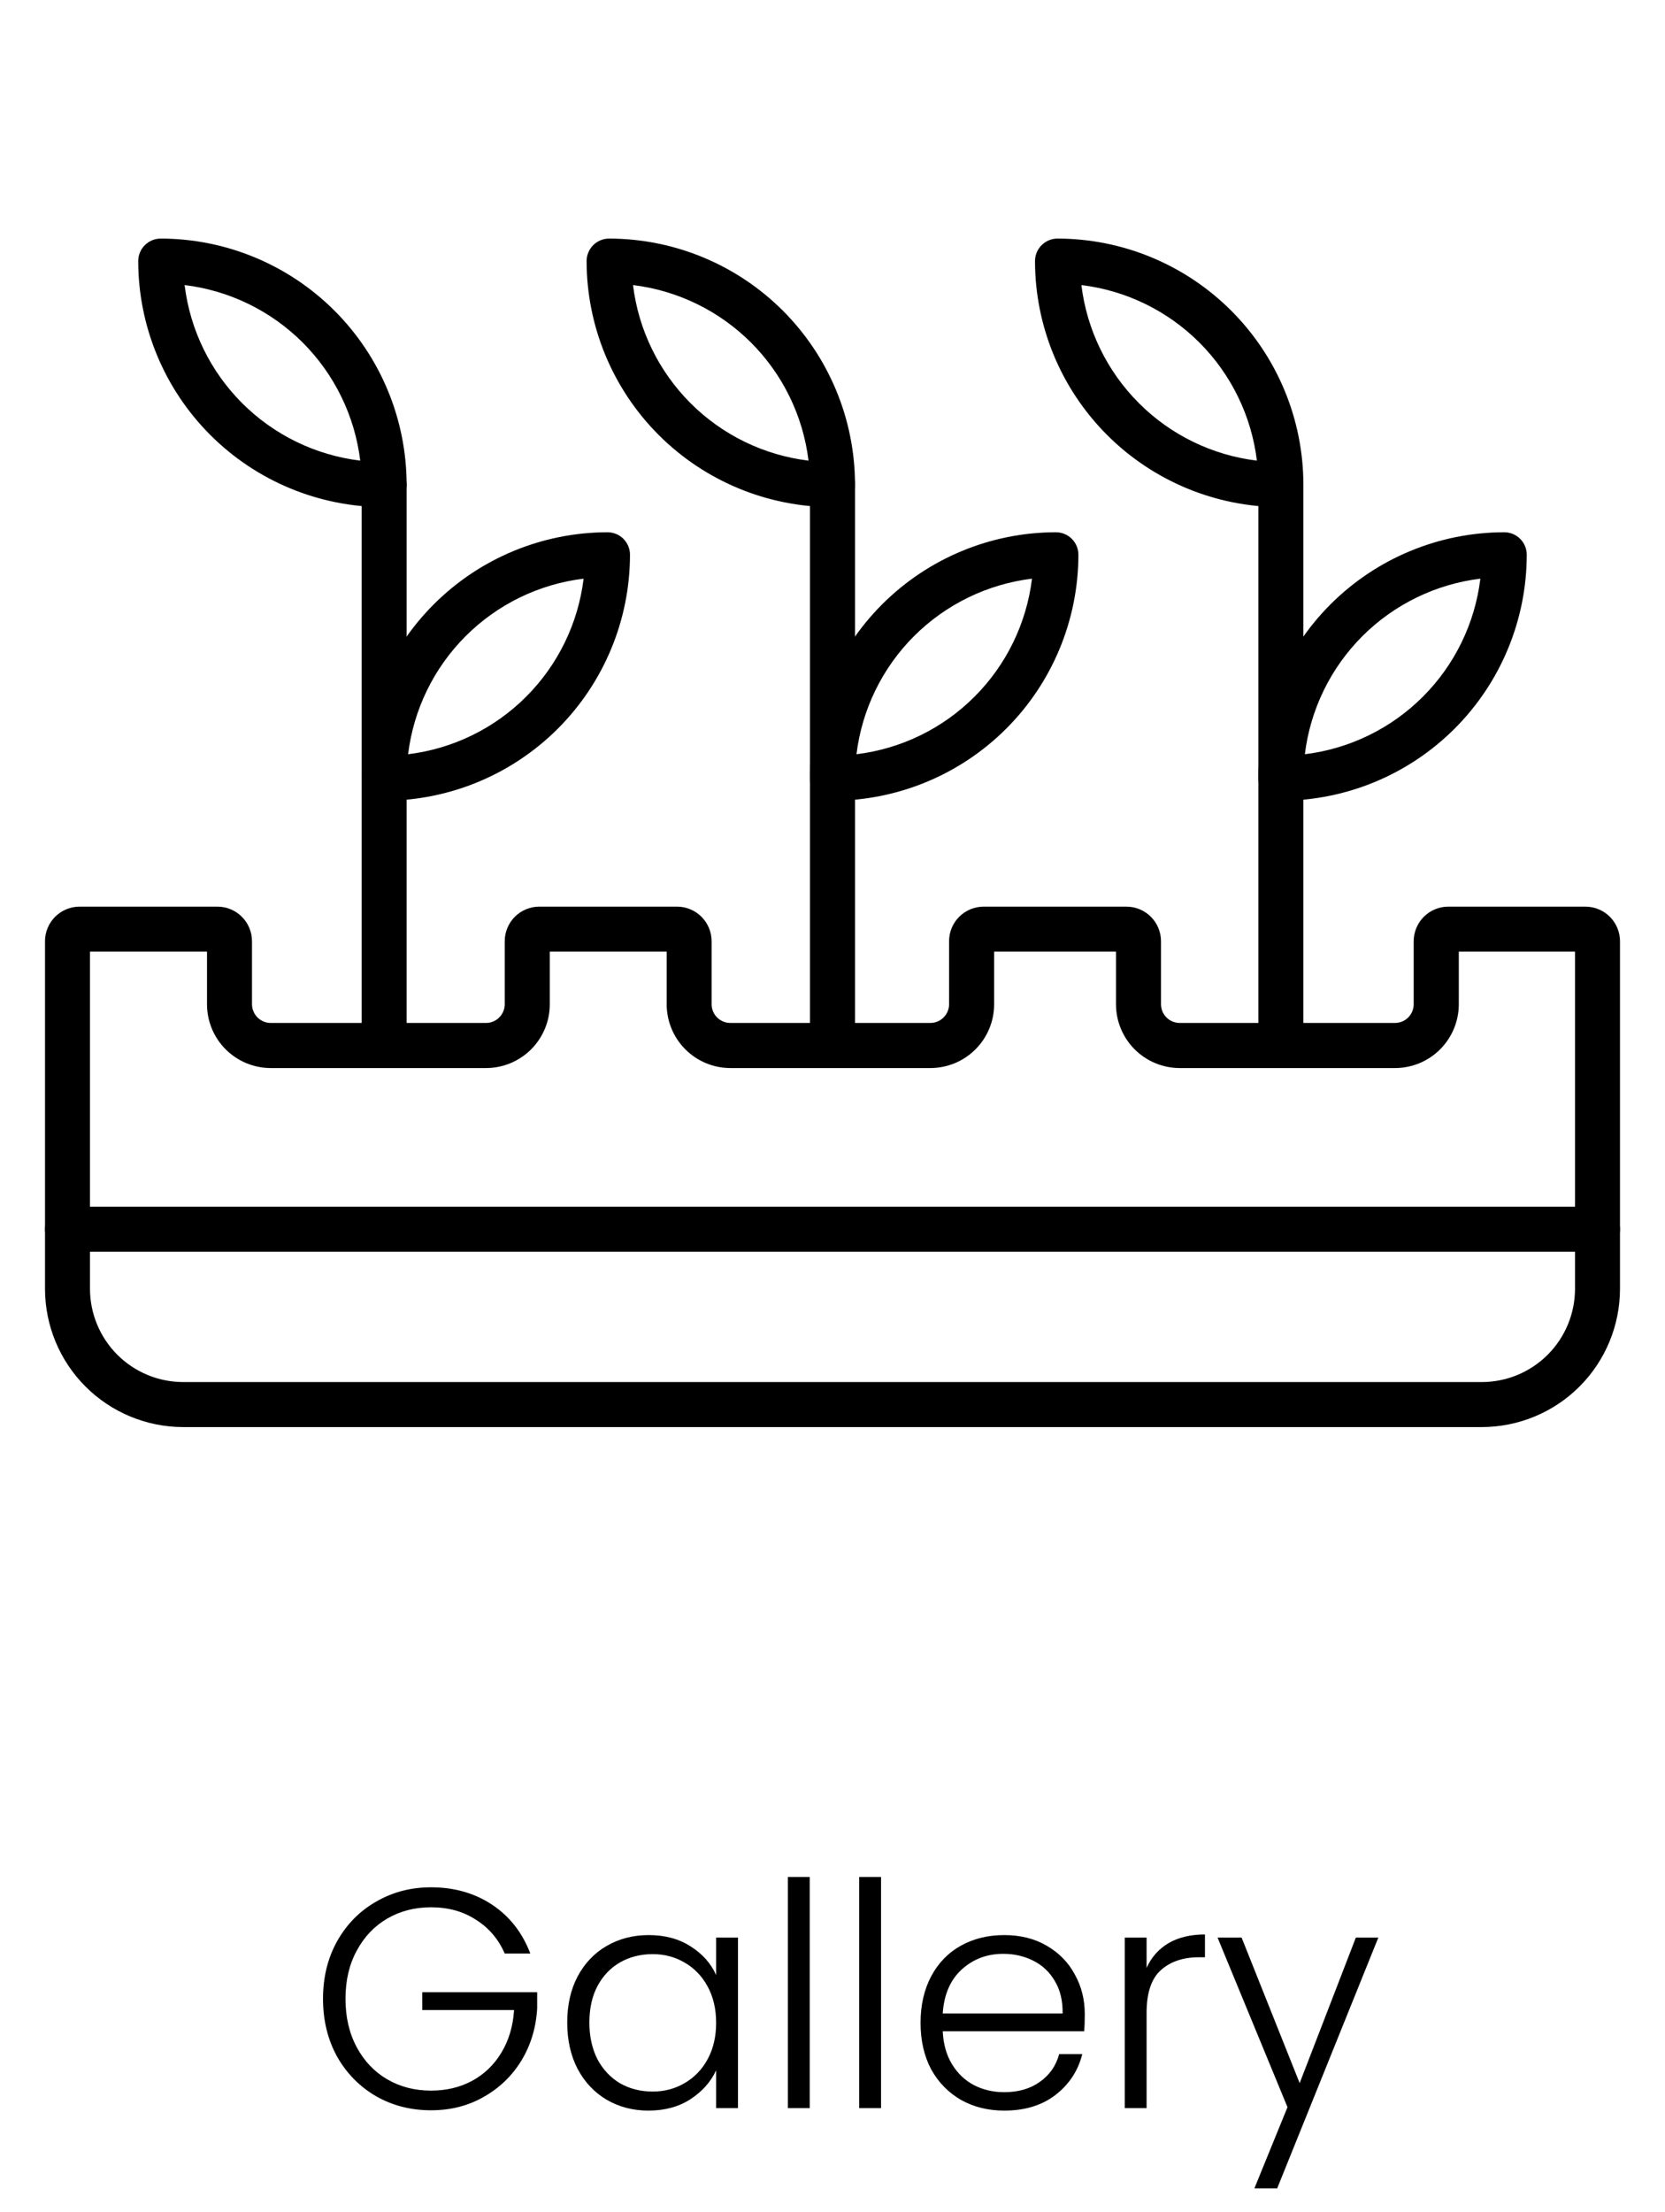 <svg width="64" height="85" viewBox="0 0 64 85" fill="none" xmlns="http://www.w3.org/2000/svg">
<path d="M19.4 75.06C19.16 74.508 18.792 74.076 18.296 73.764C17.808 73.444 17.232 73.284 16.568 73.284C15.944 73.284 15.384 73.428 14.888 73.716C14.392 74.004 14 74.416 13.712 74.952C13.424 75.48 13.28 76.096 13.28 76.8C13.28 77.504 13.424 78.124 13.712 78.66C14 79.196 14.392 79.608 14.888 79.896C15.384 80.184 15.944 80.328 16.568 80.328C17.152 80.328 17.676 80.204 18.14 79.956C18.612 79.7 18.988 79.34 19.268 78.876C19.556 78.404 19.72 77.856 19.76 77.232H16.232V76.548H20.648V77.16C20.608 77.896 20.408 78.564 20.048 79.164C19.688 79.756 19.204 80.224 18.596 80.568C17.996 80.912 17.32 81.084 16.568 81.084C15.792 81.084 15.088 80.904 14.456 80.544C13.824 80.176 13.324 79.668 12.956 79.02C12.596 78.364 12.416 77.624 12.416 76.8C12.416 75.976 12.596 75.24 12.956 74.592C13.324 73.936 13.824 73.428 14.456 73.068C15.088 72.7 15.792 72.516 16.568 72.516C17.464 72.516 18.248 72.74 18.92 73.188C19.592 73.636 20.08 74.26 20.384 75.06H19.4ZM21.803 77.712C21.803 77.04 21.935 76.452 22.199 75.948C22.471 75.436 22.843 75.044 23.315 74.772C23.795 74.492 24.335 74.352 24.935 74.352C25.559 74.352 26.095 74.496 26.543 74.784C26.999 75.072 27.327 75.44 27.527 75.888V74.448H28.367V81H27.527V79.548C27.319 79.996 26.987 80.368 26.531 80.664C26.083 80.952 25.547 81.096 24.923 81.096C24.331 81.096 23.795 80.956 23.315 80.676C22.843 80.396 22.471 80 22.199 79.488C21.935 78.976 21.803 78.384 21.803 77.712ZM27.527 77.724C27.527 77.196 27.419 76.732 27.203 76.332C26.987 75.932 26.691 75.624 26.315 75.408C25.947 75.192 25.539 75.084 25.091 75.084C24.627 75.084 24.211 75.188 23.843 75.396C23.475 75.604 23.183 75.908 22.967 76.308C22.759 76.7 22.655 77.168 22.655 77.712C22.655 78.248 22.759 78.72 22.967 79.128C23.183 79.528 23.475 79.836 23.843 80.052C24.211 80.26 24.627 80.364 25.091 80.364C25.539 80.364 25.947 80.256 26.315 80.04C26.691 79.824 26.987 79.516 27.203 79.116C27.419 78.716 27.527 78.252 27.527 77.724ZM31.124 72.12V81H30.284V72.12H31.124ZM33.866 72.12V81H33.026V72.12H33.866ZM41.697 77.388C41.697 77.676 41.689 77.896 41.673 78.048H36.237C36.261 78.544 36.381 78.968 36.597 79.32C36.813 79.672 37.097 79.94 37.449 80.124C37.801 80.3 38.185 80.388 38.601 80.388C39.145 80.388 39.601 80.256 39.969 79.992C40.345 79.728 40.593 79.372 40.713 78.924H41.601C41.441 79.564 41.097 80.088 40.569 80.496C40.049 80.896 39.393 81.096 38.601 81.096C37.985 81.096 37.433 80.96 36.945 80.688C36.457 80.408 36.073 80.016 35.793 79.512C35.521 79 35.385 78.404 35.385 77.724C35.385 77.044 35.521 76.448 35.793 75.936C36.065 75.424 36.445 75.032 36.933 74.76C37.421 74.488 37.977 74.352 38.601 74.352C39.225 74.352 39.769 74.488 40.233 74.76C40.705 75.032 41.065 75.4 41.313 75.864C41.569 76.32 41.697 76.828 41.697 77.388ZM40.845 77.364C40.853 76.876 40.753 76.46 40.545 76.116C40.345 75.772 40.069 75.512 39.717 75.336C39.365 75.16 38.981 75.072 38.565 75.072C37.941 75.072 37.409 75.272 36.969 75.672C36.529 76.072 36.285 76.636 36.237 77.364H40.845ZM44.073 75.612C44.257 75.204 44.537 74.888 44.913 74.664C45.297 74.44 45.765 74.328 46.317 74.328V75.204H46.089C45.481 75.204 44.993 75.368 44.625 75.696C44.257 76.024 44.073 76.572 44.073 77.34V81H43.233V74.448H44.073V75.612ZM52.981 74.448L49.093 84.084H48.217L49.489 80.964L46.801 74.448H47.725L49.957 80.04L52.117 74.448H52.981Z" fill="black"/>
<path d="M56.96 54.833H7.04C5.632 54.831 4.282 54.271 3.286 53.275C2.291 52.28 1.731 50.929 1.73 49.521V36.164C1.73 35.812 1.87 35.475 2.119 35.225C2.368 34.977 2.706 34.836 3.058 34.836H8.354C8.528 34.836 8.702 34.87 8.863 34.936C9.025 35.003 9.172 35.101 9.295 35.224C9.419 35.347 9.517 35.494 9.584 35.655C9.652 35.817 9.686 35.99 9.686 36.164V38.586C9.687 38.777 9.763 38.959 9.898 39.094C10.033 39.229 10.215 39.305 10.406 39.305H18.681C18.872 39.305 19.055 39.229 19.19 39.094C19.325 38.959 19.4 38.777 19.401 38.586V36.164C19.401 35.812 19.541 35.475 19.79 35.225C20.039 34.977 20.377 34.836 20.729 34.836H26.025C26.377 34.836 26.715 34.977 26.963 35.225C27.212 35.475 27.353 35.812 27.353 36.164V38.586C27.353 38.776 27.429 38.959 27.564 39.094C27.699 39.229 27.881 39.304 28.072 39.305H35.761C35.952 39.305 36.135 39.229 36.27 39.094C36.405 38.959 36.481 38.777 36.481 38.586V36.164C36.481 35.812 36.621 35.475 36.87 35.225C37.12 34.977 37.457 34.836 37.809 34.836H43.293C43.468 34.836 43.641 34.87 43.803 34.936C43.965 35.003 44.112 35.1 44.236 35.224C44.359 35.347 44.458 35.494 44.525 35.655C44.592 35.816 44.627 35.989 44.627 36.164V38.586C44.627 38.776 44.703 38.959 44.838 39.094C44.972 39.229 45.155 39.304 45.346 39.305H53.622C53.812 39.304 53.995 39.229 54.13 39.094C54.264 38.959 54.34 38.776 54.34 38.586V36.164C54.341 35.812 54.481 35.474 54.73 35.225C54.979 34.976 55.317 34.836 55.67 34.836H60.938C61.113 34.836 61.286 34.87 61.447 34.937C61.609 35.003 61.756 35.101 61.88 35.224C62.003 35.348 62.101 35.494 62.168 35.656C62.235 35.817 62.27 35.99 62.27 36.164V49.521C62.269 50.929 61.709 52.28 60.714 53.275C59.718 54.271 58.368 54.831 56.96 54.833V54.833ZM3.459 36.566V49.521C3.46 50.471 3.838 51.381 4.509 52.053C5.18 52.724 6.091 53.102 7.04 53.103H56.96C57.91 53.102 58.82 52.724 59.491 52.053C60.162 51.381 60.54 50.471 60.541 49.521V36.566H56.074V38.59C56.073 39.239 55.814 39.862 55.354 40.321C54.895 40.78 54.271 41.038 53.622 41.038H45.343C44.694 41.036 44.073 40.778 43.614 40.319C43.156 39.86 42.898 39.238 42.897 38.59V36.566H38.213V38.59C38.212 39.239 37.954 39.861 37.495 40.32C37.036 40.779 36.413 41.037 35.764 41.038H28.074C27.425 41.037 26.803 40.779 26.344 40.32C25.885 39.861 25.627 39.239 25.626 38.59V36.566H21.133V38.59C21.132 39.239 20.873 39.862 20.414 40.321C19.954 40.78 19.331 41.038 18.681 41.038H10.402C9.753 41.036 9.132 40.777 8.674 40.319C8.215 39.86 7.958 39.238 7.957 38.59V36.566H3.459Z" fill="black"/>
<path d="M61.405 48.096H2.595C2.365 48.096 2.145 48.005 1.983 47.843C1.821 47.68 1.73 47.461 1.73 47.231C1.73 47.002 1.821 46.782 1.983 46.62C2.145 46.457 2.365 46.366 2.595 46.366H61.405C61.635 46.366 61.855 46.457 62.017 46.62C62.179 46.782 62.27 47.002 62.27 47.231C62.27 47.461 62.179 47.68 62.017 47.843C61.855 48.005 61.635 48.096 61.405 48.096Z" fill="black"/>
<path d="M49.235 41.038C49.006 41.038 48.786 40.947 48.623 40.785C48.461 40.622 48.37 40.402 48.37 40.173V18.62C48.37 18.391 48.461 18.171 48.623 18.009C48.786 17.847 49.006 17.756 49.235 17.756C49.464 17.756 49.684 17.847 49.847 18.009C50.009 18.171 50.1 18.391 50.1 18.62V40.173C50.1 40.402 50.009 40.622 49.847 40.785C49.684 40.947 49.464 41.038 49.235 41.038Z" fill="black"/>
<path d="M49.235 19.485C46.729 19.482 44.327 18.485 42.555 16.713C40.783 14.941 39.786 12.538 39.784 10.032C39.784 9.803 39.875 9.583 40.037 9.421C40.199 9.259 40.419 9.167 40.649 9.167C43.155 9.17 45.557 10.167 47.329 11.94C49.101 13.712 50.097 16.114 50.1 18.62C50.1 18.85 50.009 19.07 49.847 19.232C49.684 19.394 49.464 19.485 49.235 19.485ZM41.567 10.953C41.776 12.67 42.554 14.267 43.777 15.49C44.999 16.713 46.596 17.491 48.313 17.699C48.104 15.983 47.326 14.386 46.104 13.163C44.881 11.94 43.284 11.162 41.567 10.953V10.953Z" fill="black"/>
<path d="M49.235 30.767C49.006 30.767 48.786 30.676 48.623 30.514C48.461 30.351 48.37 30.131 48.37 29.902C48.373 27.396 49.37 24.994 51.141 23.222C52.913 21.45 55.316 20.453 57.821 20.451C58.051 20.451 58.271 20.542 58.433 20.704C58.595 20.866 58.686 21.086 58.686 21.316C58.683 23.821 57.687 26.224 55.915 27.995C54.143 29.767 51.741 30.764 49.235 30.767V30.767ZM56.903 22.234C55.187 22.444 53.59 23.222 52.367 24.444C51.145 25.667 50.366 27.264 50.157 28.98C51.873 28.771 53.471 27.993 54.693 26.77C55.916 25.548 56.694 23.951 56.903 22.234V22.234Z" fill="black"/>
<path d="M32 41.038C31.771 41.038 31.551 40.947 31.388 40.785C31.226 40.622 31.135 40.402 31.135 40.173V18.62C31.135 18.391 31.226 18.171 31.388 18.009C31.551 17.847 31.771 17.756 32 17.756C32.229 17.756 32.449 17.847 32.612 18.009C32.774 18.171 32.865 18.391 32.865 18.62V40.173C32.865 40.402 32.774 40.622 32.612 40.785C32.449 40.947 32.229 41.038 32 41.038Z" fill="black"/>
<path d="M32 19.485C29.494 19.482 27.091 18.485 25.319 16.713C23.547 14.941 22.551 12.538 22.548 10.032C22.548 9.803 22.639 9.583 22.801 9.421C22.963 9.259 23.183 9.167 23.413 9.167C25.919 9.17 28.322 10.167 30.094 11.939C31.866 13.711 32.863 16.114 32.865 18.62C32.865 18.85 32.774 19.07 32.612 19.232C32.449 19.394 32.229 19.485 32 19.485ZM24.332 10.953C24.541 12.67 25.319 14.267 26.542 15.49C27.764 16.713 29.361 17.491 31.078 17.699C30.869 15.983 30.091 14.386 28.868 13.163C27.645 11.941 26.049 11.163 24.332 10.953V10.953Z" fill="black"/>
<path d="M32 30.767C31.771 30.767 31.551 30.676 31.388 30.514C31.226 30.351 31.135 30.131 31.135 29.902C31.138 27.396 32.135 24.994 33.907 23.222C35.679 21.45 38.081 20.453 40.587 20.451C40.817 20.451 41.037 20.542 41.199 20.704C41.361 20.866 41.452 21.086 41.452 21.316C41.449 23.821 40.452 26.224 38.68 27.995C36.908 29.767 34.506 30.764 32 30.767V30.767ZM39.668 22.234C37.952 22.444 36.355 23.222 35.132 24.444C33.91 25.667 33.131 27.264 32.922 28.98C34.639 28.771 36.236 27.993 37.458 26.77C38.681 25.548 39.459 23.951 39.668 22.234V22.234Z" fill="black"/>
<path d="M14.765 41.038C14.536 41.038 14.316 40.947 14.153 40.785C13.991 40.622 13.9 40.402 13.9 40.173V18.62C13.9 18.391 13.991 18.171 14.153 18.009C14.316 17.847 14.536 17.756 14.765 17.756C14.994 17.756 15.214 17.847 15.377 18.009C15.539 18.171 15.63 18.391 15.63 18.62V40.173C15.63 40.402 15.539 40.622 15.377 40.785C15.214 40.947 14.994 41.038 14.765 41.038Z" fill="black"/>
<path d="M14.765 19.485C12.259 19.482 9.856 18.485 8.084 16.713C6.312 14.941 5.316 12.538 5.313 10.032C5.313 9.803 5.404 9.583 5.566 9.421C5.728 9.259 5.948 9.167 6.178 9.167C8.684 9.17 11.087 10.167 12.859 11.939C14.631 13.711 15.627 16.114 15.63 18.62C15.63 18.85 15.539 19.07 15.377 19.232C15.214 19.394 14.994 19.485 14.765 19.485ZM7.096 10.953C7.306 12.671 8.084 14.268 9.308 15.491C10.531 16.713 12.129 17.491 13.847 17.699C13.637 15.982 12.858 14.385 11.635 13.162C10.411 11.94 8.813 11.162 7.096 10.953V10.953Z" fill="black"/>
<path d="M14.765 30.767C14.536 30.767 14.316 30.676 14.153 30.514C13.991 30.351 13.9 30.131 13.9 29.902C13.903 27.396 14.9 24.994 16.672 23.222C18.443 21.45 20.846 20.454 23.351 20.451C23.581 20.451 23.801 20.542 23.963 20.704C24.125 20.866 24.216 21.086 24.216 21.316C24.213 23.821 23.216 26.224 21.445 27.995C19.673 29.767 17.271 30.764 14.765 30.767V30.767ZM22.433 22.234C20.716 22.443 19.119 23.221 17.897 24.444C16.674 25.667 15.896 27.264 15.687 28.98C17.404 28.771 19.001 27.993 20.223 26.77C21.446 25.548 22.224 23.951 22.433 22.234V22.234Z" fill="black"/>
</svg>
